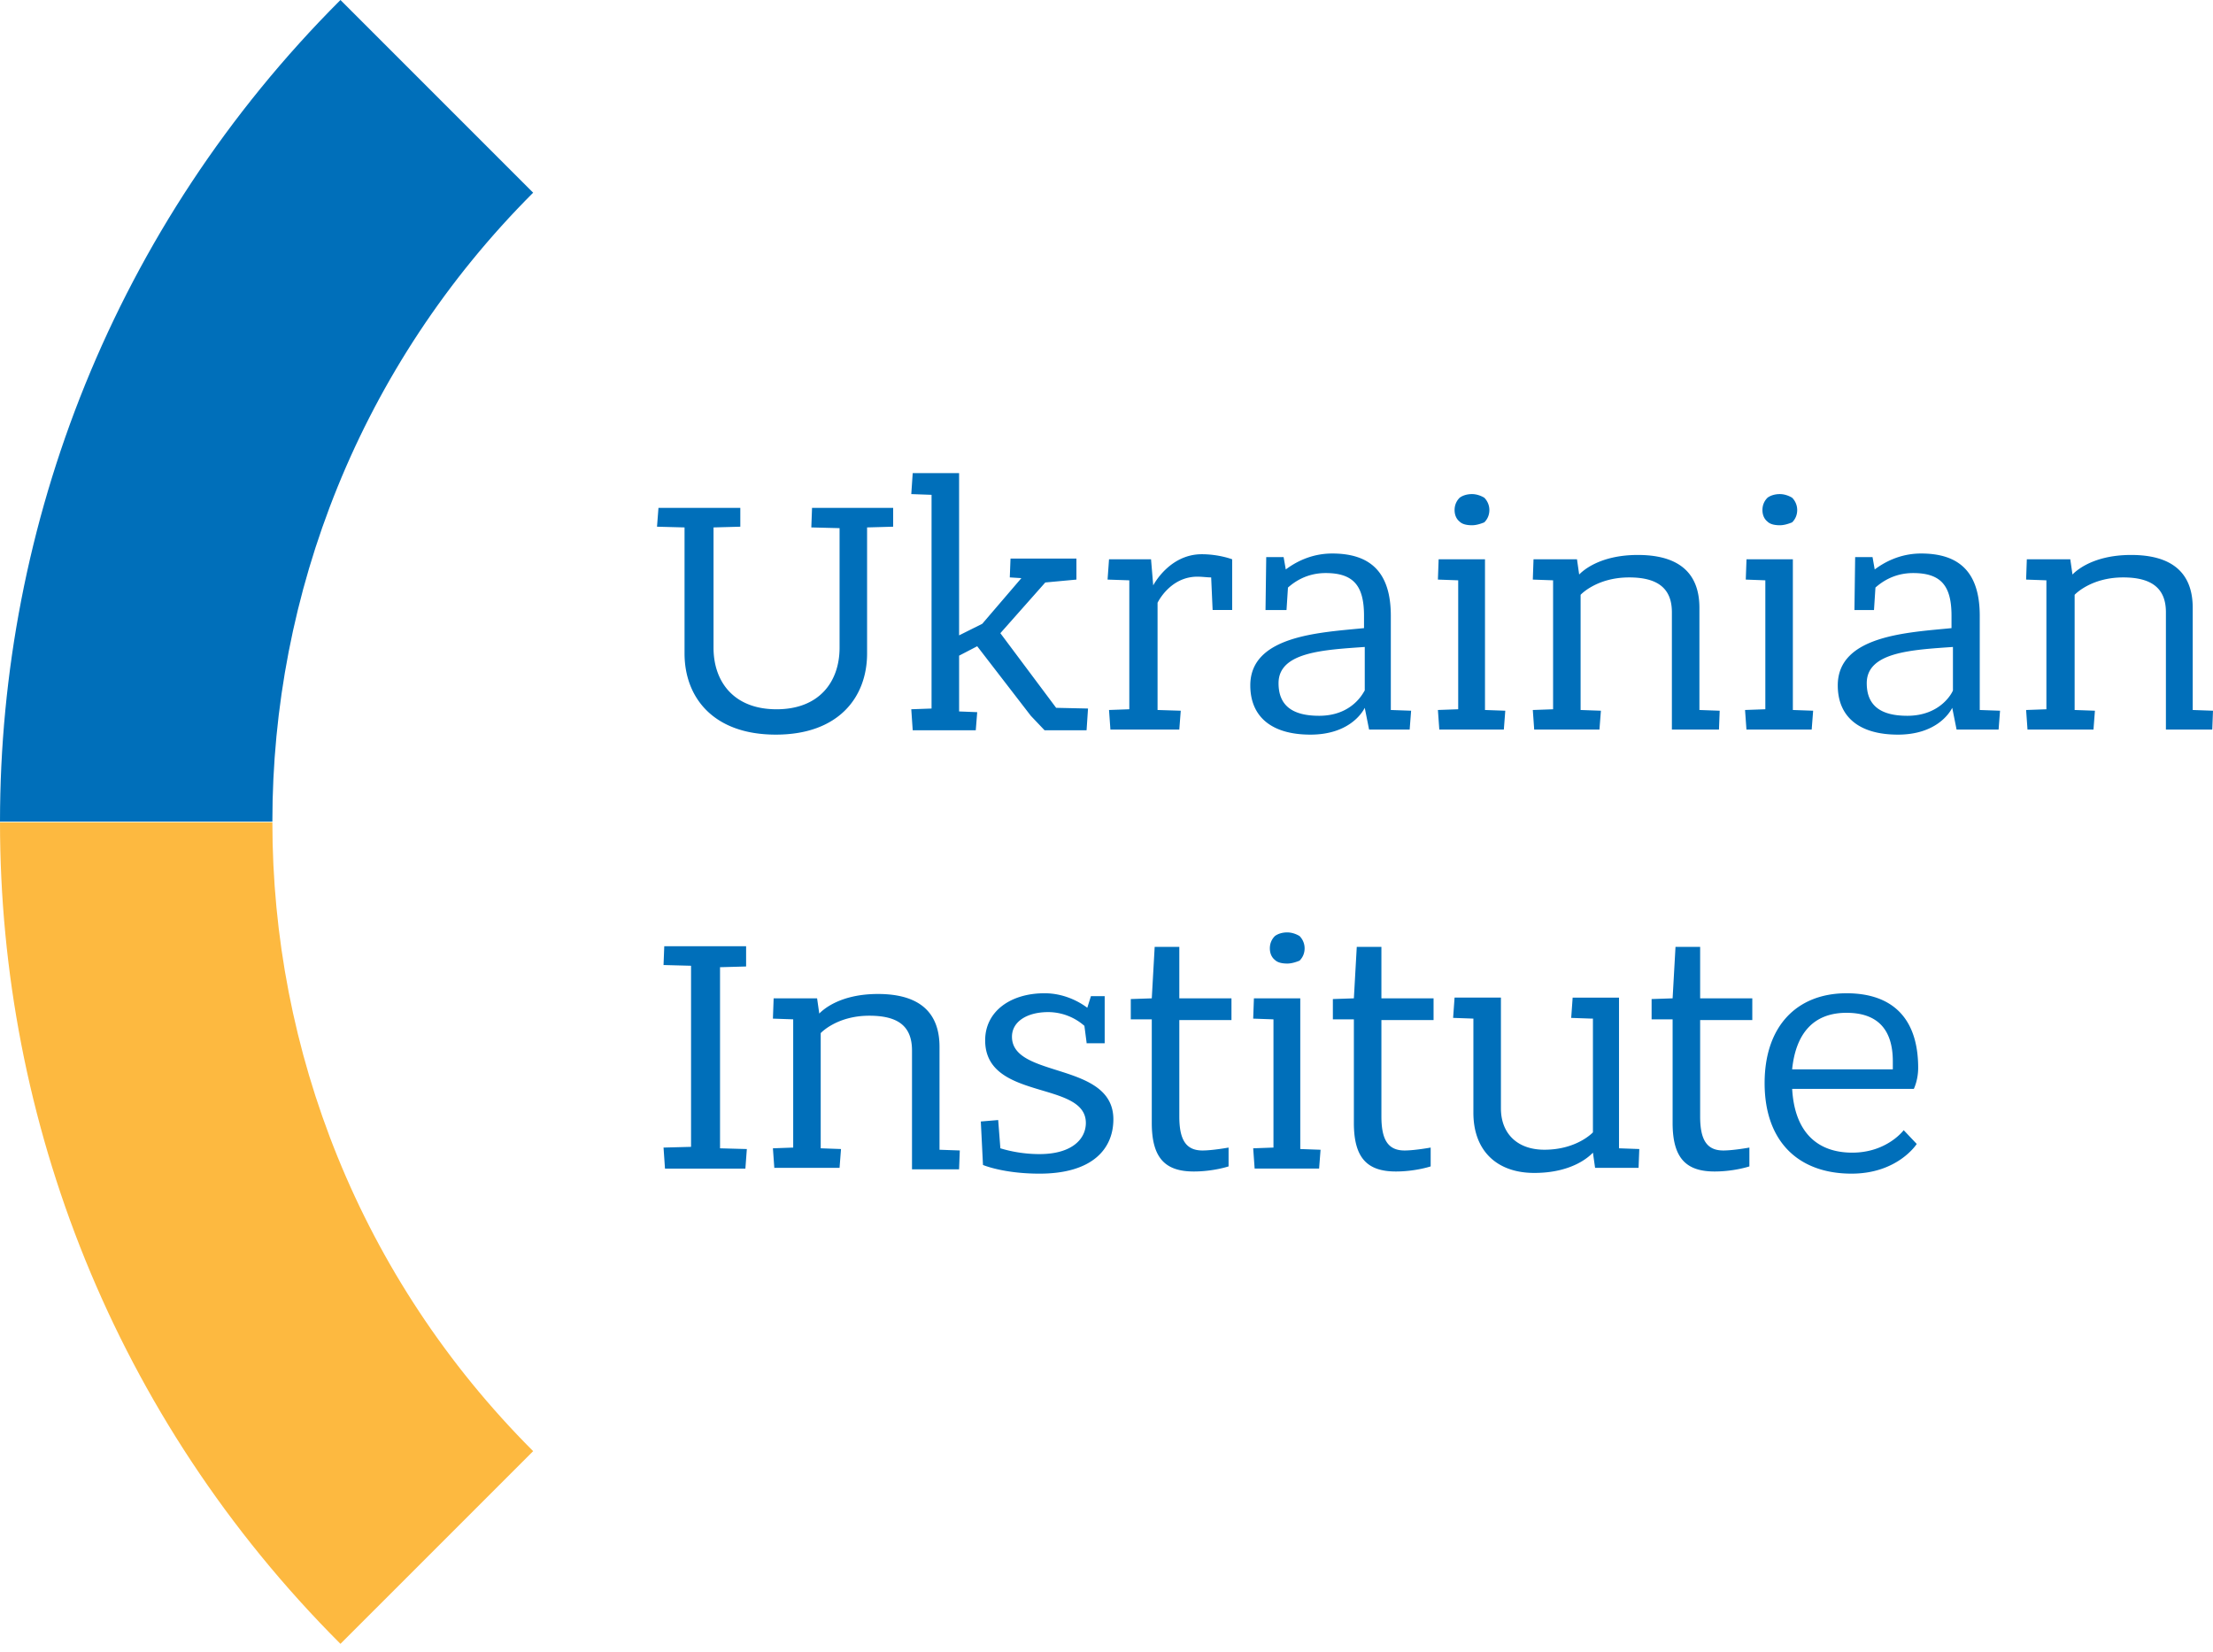 <svg width="134" height="100" viewBox="0 0 134 100" fill="none" xmlns="http://www.w3.org/2000/svg"><path d="M32.283 11.667L20.615 0C6.886 13.729 0 31.756 0 49.74h16.492c0-13.773 5.264-27.546 15.79-38.073z" fill="#006FBA"/><path d="M32.283 87.857c-10.527-10.527-15.79-24.3-15.79-38.073H0c0 18.027 6.886 36.011 20.615 49.74l11.668-11.667z" fill="#FDB940"/><path d="M43.205 31.932v7.281c0 2.062 1.228 3.729 3.816 3.729 2.587 0 3.816-1.667 3.816-3.729v-7.237l-1.711-.044.044-1.184h4.912v1.14l-1.579.044v7.632c0 2.632-1.71 4.913-5.526 4.913s-5.527-2.281-5.527-4.913v-7.632l-1.667-.044.088-1.14h4.956v1.14l-1.622.044zM55.266 44.213l-.087-1.272 1.228-.044V29.958l-1.228-.044.087-1.272h2.808v9.825l1.403-.701 2.369-2.764-.702-.044.044-1.14h3.991v1.272l-1.886.175-2.72 3.07 3.378 4.519 1.93.043-.088 1.316H63.25l-.833-.877-3.246-4.21-1.096.57v3.377l1.096.044-.087 1.096h-3.817zM67.24 44.213l-.087-1.228 1.228-.044v-7.807l-1.316-.044.088-1.228h2.544l.132 1.579s.965-1.886 2.939-1.886c1.052 0 1.842.307 1.842.307v3.07h-1.184l-.088-1.974c-.263 0-.527-.044-.834-.044-1.666 0-2.412 1.58-2.412 1.58v6.491l1.404.044-.088 1.14H67.24v.044zM76.628 36.976l.044-3.246h1.053l.131.746c.527-.395 1.492-.965 2.808-.965 2.324 0 3.552 1.14 3.552 3.772v5.702l1.229.044-.088 1.14H82.9l-.263-1.315c-.175.35-1.008 1.623-3.29 1.623-2.368 0-3.64-1.097-3.64-2.983 0-3.026 4.255-3.202 6.886-3.465v-.746c0-1.798-.614-2.588-2.324-2.588-1.185 0-1.93.57-2.281.878l-.088 1.36h-1.272v.043zm6.01 4.825v-2.632c-2.5.176-5.22.307-5.22 2.193 0 1.316.79 1.974 2.456 1.974 2.018 0 2.676-1.403 2.763-1.535zM87.155 44.214l-.088-1.229 1.229-.044v-7.807l-1.229-.044.044-1.228h2.807v9.123l1.229.044-.088 1.14h-3.904v.045zM89.13 31.8c-.263 0-.57-.043-.746-.219-.22-.175-.307-.439-.307-.702 0-.263.088-.526.307-.745.176-.132.439-.22.746-.22.263 0 .526.088.746.22.175.175.307.438.307.745 0 .263-.088.527-.307.746-.22.088-.483.175-.746.175zM92.901 44.214l-.087-1.228 1.228-.044v-7.808l-1.228-.044.043-1.228h2.632l.132.921c.131-.131 1.14-1.184 3.553-1.184 2.28 0 3.728.921 3.728 3.202v6.184l1.228.044-.044 1.14h-2.851v-7.105c0-1.491-.921-2.105-2.588-2.105-1.974 0-2.939 1.052-2.939 1.052v6.974l1.229.044-.088 1.14H92.9v.045zM105.753 44.214l-.088-1.229 1.228-.044v-7.807l-1.184-.044.044-1.228h2.807v9.123l1.228.044-.088 1.14h-3.947v.045zM107.77 31.8c-.263 0-.57-.044-.745-.219-.22-.175-.307-.439-.307-.702 0-.263.087-.526.307-.745.175-.132.438-.22.745-.22.264 0 .527.088.746.22.176.175.307.438.307.745 0 .263-.088.527-.307.746-.219.088-.482.175-.746.175zM112.288 36.976l.044-3.246h1.053l.131.746c.527-.395 1.492-.965 2.807-.965 2.325 0 3.553 1.14 3.553 3.772v5.702l1.229.044-.088 1.14h-2.544l-.263-1.315c-.176.35-1.009 1.623-3.29 1.623-2.369 0-3.641-1.097-3.641-2.983 0-3.027 4.255-3.202 6.887-3.465v-.746c0-1.798-.614-2.588-2.325-2.588-1.184 0-1.93.57-2.281.877l-.088 1.36h-1.184v.044zm5.965 4.825v-2.632c-2.5.176-5.219.307-5.219 2.193 0 1.316.789 1.974 2.456 1.974 2.018 0 2.72-1.403 2.763-1.535zM122.771 44.214l-.087-1.228 1.228-.044v-7.808l-1.228-.044.043-1.228h2.632l.132.921c.131-.131 1.14-1.184 3.553-1.184 2.281 0 3.728.921 3.728 3.202v6.184l1.228.044-.044 1.14h-2.807v-7.105c0-1.491-.921-2.105-2.588-2.105-1.974 0-2.939 1.052-2.939 1.052v6.974l1.229.044-.088 1.14h-3.992v.045zM40.266 70.75l-.088-1.272 1.666-.044V58.47l-1.666-.044.044-1.14h4.956v1.228l-1.579.044v10.965l1.623.044-.088 1.184h-4.868zM46.889 70.75l-.088-1.228 1.228-.044v-7.764l-1.228-.043.044-1.229h2.631l.132.922c.132-.132 1.14-1.185 3.553-1.185 2.28 0 3.728.921 3.728 3.202v6.229l1.228.043-.044 1.141h-2.85V63.6c0-1.535-.922-2.105-2.588-2.105-1.974 0-2.94 1.053-2.94 1.053v6.974l1.229.044-.088 1.14H46.89v.044zM65.794 63.118l-.132-1.009a3.334 3.334 0 0 0-2.193-.833c-1.272 0-2.193.57-2.193 1.491 0 2.544 6.14 1.492 6.14 5 0 1.755-1.228 3.29-4.473 3.29-2.194 0-3.422-.526-3.422-.526l-.131-2.632 1.052-.088.132 1.711c.57.176 1.404.351 2.369.351 1.973 0 2.807-.921 2.807-1.886 0-2.588-6.097-1.316-6.097-5 0-1.755 1.535-2.852 3.597-2.852 1.14 0 2.061.483 2.587.878l.22-.702h.833v2.851h-1.096v-.044zM71.409 61.67v5.922c0 1.404.394 2.062 1.403 2.062.614 0 1.58-.176 1.58-.176v1.14s-.922.308-2.106.308c-1.71 0-2.544-.79-2.544-2.939v-6.272H68.47v-1.229l1.272-.043.175-3.115h1.492v3.115h3.158v1.316h-3.158v-.088zM75.97 70.75l-.088-1.228 1.228-.044v-7.763l-1.228-.044.044-1.228h2.807v9.123l1.228.044-.088 1.14H75.97zm1.973-12.413c-.263 0-.57-.044-.745-.219-.22-.175-.307-.439-.307-.702 0-.263.087-.526.307-.745.175-.132.438-.22.745-.22.264 0 .527.088.746.22.176.175.307.438.307.745 0 .263-.088.527-.307.746-.22.088-.482.175-.746.175zM83.646 61.67v5.922c0 1.404.395 2.062 1.403 2.062.614 0 1.58-.176 1.58-.176v1.14s-.922.308-2.106.308c-1.71 0-2.544-.79-2.544-2.939v-6.272h-1.272v-1.229l1.272-.043.175-3.115h1.492v3.115h3.158v1.316h-3.158v-.088zM96.366 61.67l-1.228-.043.088-1.228h2.807v9.123l1.228.044-.044 1.14h-2.632l-.131-.92c-.132.13-1.14 1.227-3.553 1.227-2.281 0-3.685-1.36-3.685-3.64V61.67l-1.228-.044.088-1.228h2.807v6.71c0 1.492.965 2.5 2.632 2.5 1.974 0 2.939-1.052 2.939-1.052v-6.886h-.088zM102.946 61.67v5.922c0 1.404.394 2.062 1.403 2.062.614 0 1.579-.176 1.579-.176v1.14s-.921.308-2.105.308c-1.711 0-2.544-.79-2.544-2.939v-6.272h-1.272v-1.229l1.272-.043.175-3.115h1.492v3.115h3.158v1.316h-3.158v-.088zM108.516 65.882c.132 2.631 1.492 3.903 3.641 3.903 2.105 0 3.114-1.36 3.114-1.36l.79.834s-1.141 1.798-3.948 1.798c-3.202 0-5.263-1.93-5.263-5.483 0-3.465 1.973-5.438 4.956-5.438 2.763 0 4.342 1.49 4.342 4.517 0 .746-.263 1.272-.263 1.272h-7.369v-.043zm0-1.14h6.097v-.483c0-1.93-.921-2.94-2.807-2.94-2.018 0-3.07 1.273-3.29 3.422z" fill="#006FBA"/></svg>